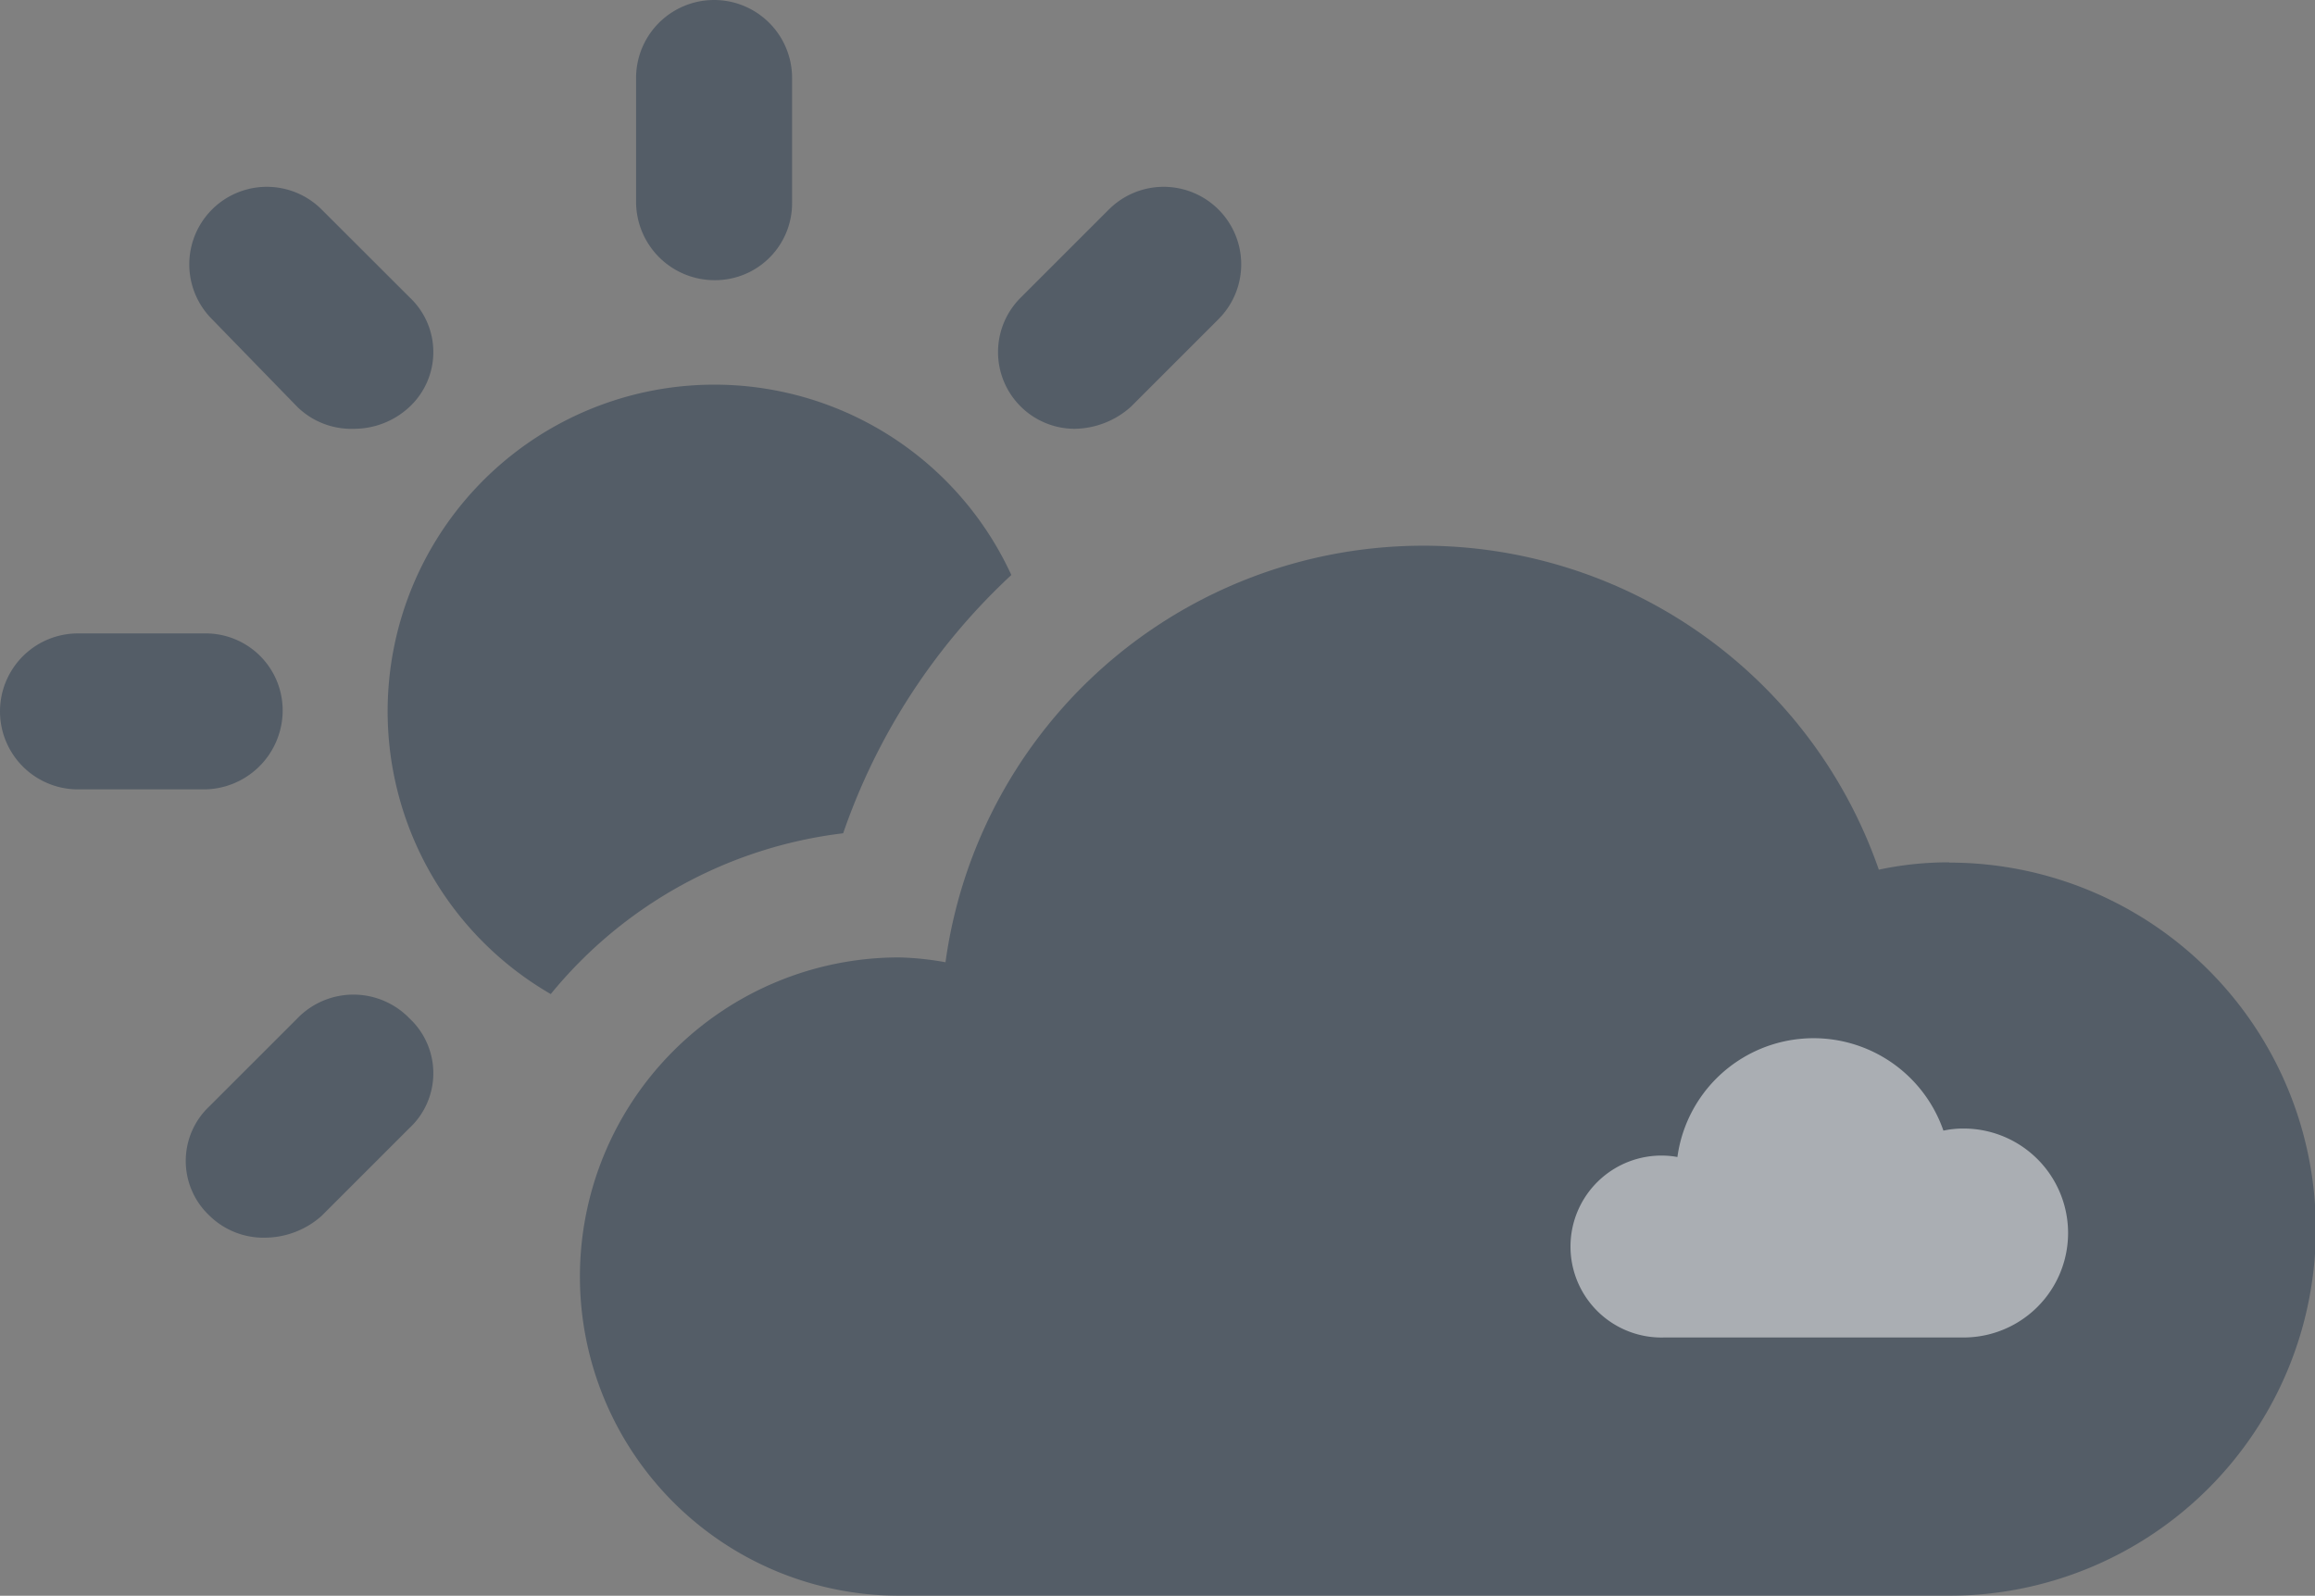 <svg xmlns="http://www.w3.org/2000/svg" width="27.78" height="19.154" viewBox="0 0 27.78 19.154"><rect x="0" y="0" width="27.78" height="19.154" fill="#808080" stroke="none"/><g transform="translate(-29.762 -494)"><path d="M25.886,35.381a3.921,3.921,0,1,0-5.527,5.03,5.352,5.352,0,0,1,3.509-1.93A7.613,7.613,0,0,1,25.886,35.381Z" transform="translate(16.012 465.521)" fill="#374757" opacity="0.6"/><path d="M29.536,20.663a.924.924,0,0,0,.936-.936V18.236a.936.936,0,1,0-1.872,0v1.491A.942.942,0,0,0,29.536,20.663Z" transform="translate(8.795 476.7)" fill="#374757" opacity="0.6"/><path d="M11.534,27.579a.926.926,0,0,0,.673.263.976.976,0,0,0,.673-.263.9.9,0,0,0,0-1.316L11.826,25.21a.93.93,0,1,0-1.316,1.316Z" transform="translate(21.796 471.305)" fill="#374757" opacity="0.6"/><path d="M5.892,44.236a.924.924,0,0,0-.936-.936H3.436a.936.936,0,1,0,0,1.872H4.927A.949.949,0,0,0,5.892,44.236Z" transform="translate(27.262 458.303)" fill="#374757" opacity="0.6"/><path d="M11.463,58.41,10.41,59.463a.9.9,0,0,0,0,1.316.926.926,0,0,0,.673.263,1.03,1.03,0,0,0,.673-.263l1.053-1.053a.9.9,0,0,0,0-1.316A.936.936,0,0,0,11.463,58.41Z" transform="translate(21.867 447.814)" fill="#374757" opacity="0.6"/><path d="M44.353,27.842a1.03,1.03,0,0,0,.673-.263l1.053-1.053a.93.93,0,0,0-1.316-1.316L43.71,26.263a.921.921,0,0,0,.643,1.579Z" transform="translate(-1.695 471.305)" fill="#374757" opacity="0.6"/><path d="M42.734,43.5a3.97,3.97,0,0,0-.848.088,5.787,5.787,0,0,0-11.2,1.111,3.582,3.582,0,0,0-.556-.058,3.831,3.831,0,1,0,0,7.662h12.6a4.4,4.4,0,0,0,0-8.8Z" transform="translate(10.422 460.851)" fill="#374757" opacity="0.6"/><path d="M30.984,40.783a1.132,1.132,0,0,0-.242.025,1.649,1.649,0,0,0-3.192.317,1.021,1.021,0,0,0-.158-.017,1.092,1.092,0,1,0,0,2.183h3.592a1.254,1.254,0,0,0,0-2.508Z" transform="translate(22.341 466.763)" fill="#fff" opacity="0.5"/></g></svg>